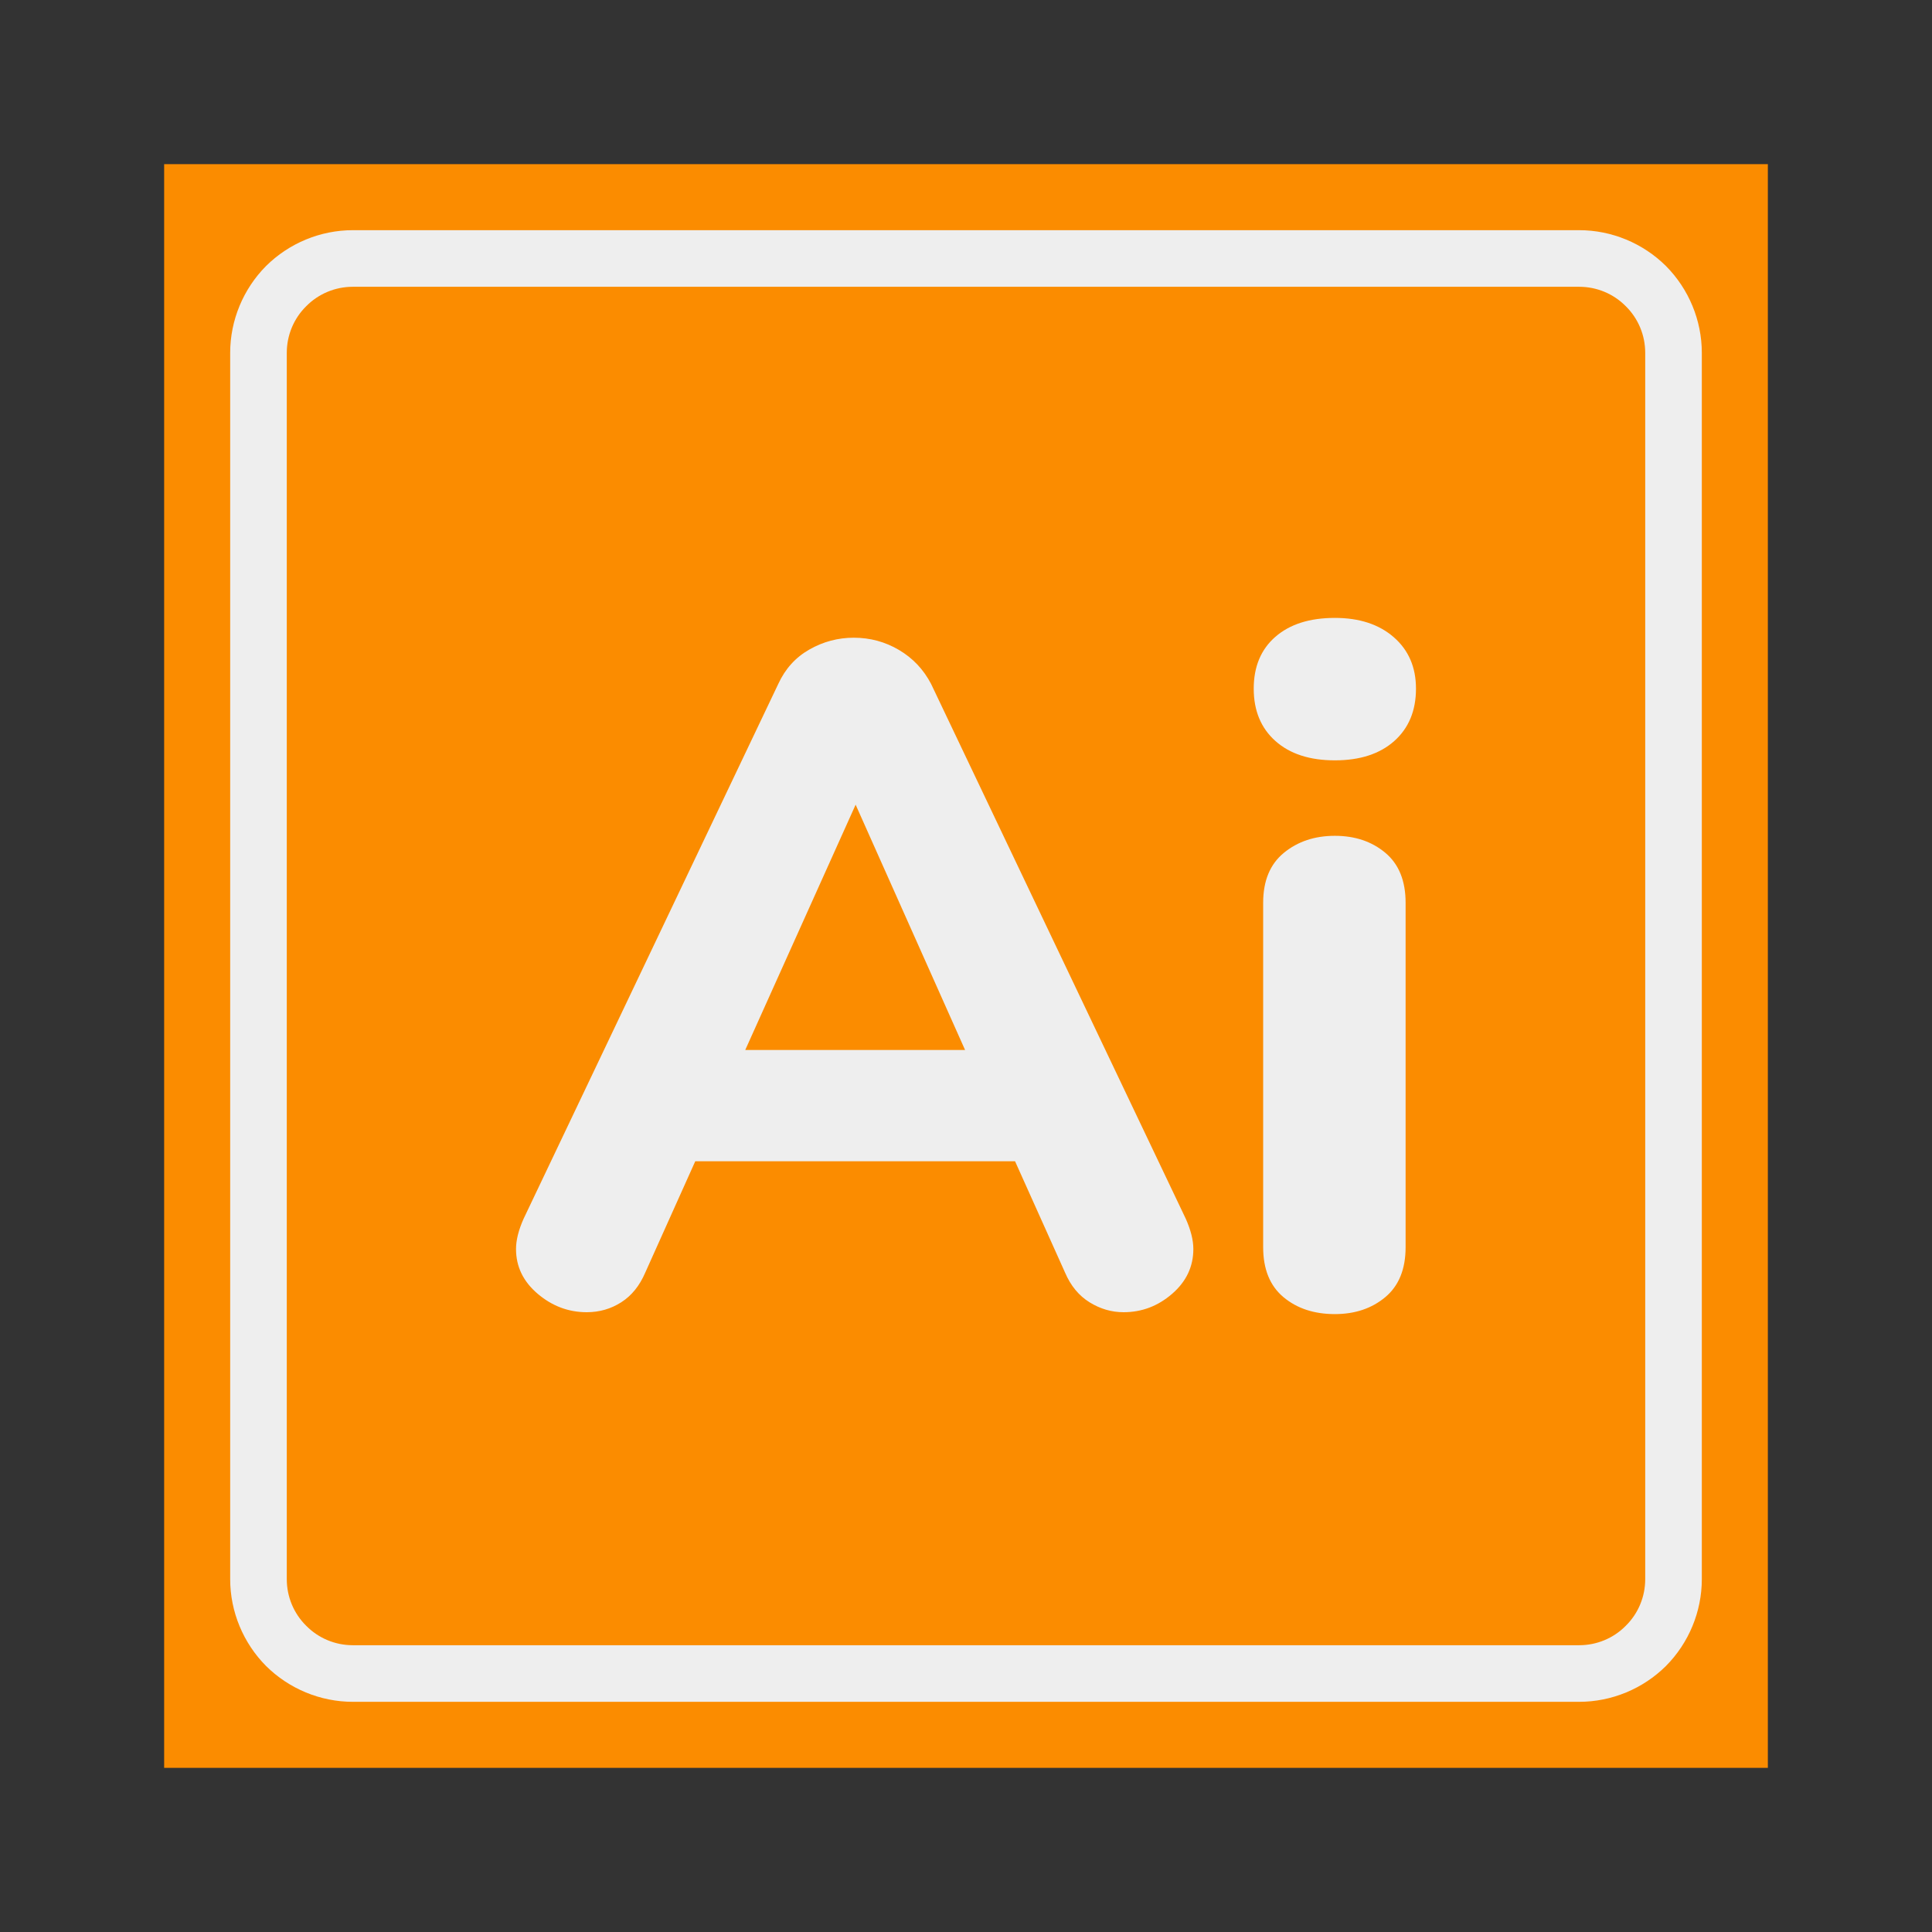 <?xml version="1.0" standalone="no"?>
<!-- Generator: Gravit.io -->
<svg xmlns="http://www.w3.org/2000/svg" xmlns:xlink="http://www.w3.org/1999/xlink" style="isolation:isolate" viewBox="0 0 1024 1024" width="1024" height="1024">
    <rect x="0" y="0" width="1024" height="1024" fill="#333333" stroke="none"/>
    <defs>
        <clipPath id="_clipPath_12R5ItZp7f2tC2QMKQOL4XLxz9tCRROZ">
            <rect width="1024" height="1024" />
        </clipPath>
    </defs>
    <g clip-path="url(#_clipPath_12R5ItZp7f2tC2QMKQOL4XLxz9tCRROZ)">
        <g id="Adobe Illustrator 1">
            <rect x="87" y="87" width="850" height="850" transform="matrix(1,0,0,1,0,0)" fill="rgb(251,140,0)" />
            <path d=" M 187 122 L 837 122 C 854.2 122 870.8 128.9 883 141 C 895.1 153.2 902 169.8 902 187 L 902 837 C 902 854.2 895.1 870.8 883 883 C 870.8 895.1 854.2 902 837 902 L 187 902 C 169.8 902 153.2 895.1 141 883 C 128.9 870.8 122 854.2 122 837 L 122 187 C 122 169.8 128.9 153.2 141 141 C 153.2 128.9 169.8 122 187 122 Z  M 187 152 L 837 152 C 846.3 152 855.2 155.7 861.7 162.3 C 868.3 168.8 872 177.7 872 187 L 872 837 C 872 846.3 868.3 855.2 861.7 861.7 C 855.2 868.3 846.3 872 837 872 L 187 872 C 177.7 872 168.8 868.3 162.3 861.7 C 155.7 855.2 152 846.3 152 837 L 152 187 C 152 177.7 155.7 168.8 162.3 162.3 C 168.8 155.7 177.7 152 187 152 Z " fill-rule="evenodd" fill="rgb(238,238,238)" />
            <path d=" M 628.5 646 L 628.5 646 Q 632.5 655 632.5 662 L 632.5 662 L 632.5 662 Q 632.5 676 621.25 685.75 L 621.25 685.75 L 621.25 685.75 Q 610 695.5 595.5 695.5 L 595.5 695.5 L 595.5 695.5 Q 586 695.5 577.5 690.25 L 577.5 690.25 L 577.5 690.25 Q 569 685 564.5 674.5 L 564.5 674.5 L 538 615.5 L 368.5 615.5 L 342 674.5 L 342 674.5 Q 337.5 685 329.25 690.25 L 329.25 690.25 L 329.25 690.25 Q 321 695.5 311 695.5 L 311 695.5 L 311 695.5 Q 296.5 695.5 285 685.75 L 285 685.75 L 285 685.75 Q 273.5 676 273.5 662 L 273.5 662 L 273.5 662 Q 273.5 655 277.5 646 L 277.5 646 L 412.5 362.5 L 412.5 362.5 Q 418 350.5 429 344.25 L 429 344.25 L 429 344.25 Q 440 338 452.5 338 L 452.5 338 L 452.5 338 Q 465.5 338 476.5 344.5 L 476.5 344.5 L 476.5 344.5 Q 487.5 351 493.5 362.5 L 493.5 362.5 L 628.5 646 Z  M 453.5 426.5 L 395 556.5 L 511.5 556.5 L 453.5 426.5 Z  M 707.5 696.5 L 707.5 696.5 Q 691 696.5 680.25 687.5 L 680.25 687.5 L 680.25 687.5 Q 669.5 678.5 669.5 661 L 669.5 661 L 669.5 478.5 L 669.5 478.5 Q 669.5 461 680.5 452 L 680.5 452 L 680.5 452 Q 691.5 443 707.5 443 L 707.5 443 L 707.5 443 Q 723.5 443 734.25 452 L 734.25 452 L 734.25 452 Q 745 461 745 478.5 L 745 478.5 L 745 661 L 745 661 Q 745 678.5 734.25 687.5 L 734.25 687.5 L 734.25 687.5 Q 723.5 696.5 707.5 696.5 L 707.5 696.5 Z  M 707.5 403 L 707.5 403 Q 687.5 403 676 392.75 L 676 392.75 L 676 392.75 Q 664.5 382.5 664.5 365 L 664.5 365 L 664.5 365 Q 664.5 347.5 676 337.5 L 676 337.5 L 676 337.5 Q 687.5 327.5 707.5 327.5 L 707.5 327.5 L 707.5 327.5 Q 727 327.5 738.75 337.75 L 738.75 337.75 L 738.75 337.75 Q 750.5 348 750.5 365 L 750.5 365 L 750.5 365 Q 750.5 382.5 739 392.75 L 739 392.75 L 739 392.75 Q 727.5 403 707.5 403 L 707.5 403 Z " fill-rule="evenodd" fill="rgb(238,238,238)" />
        </g>
    </g>
</svg>